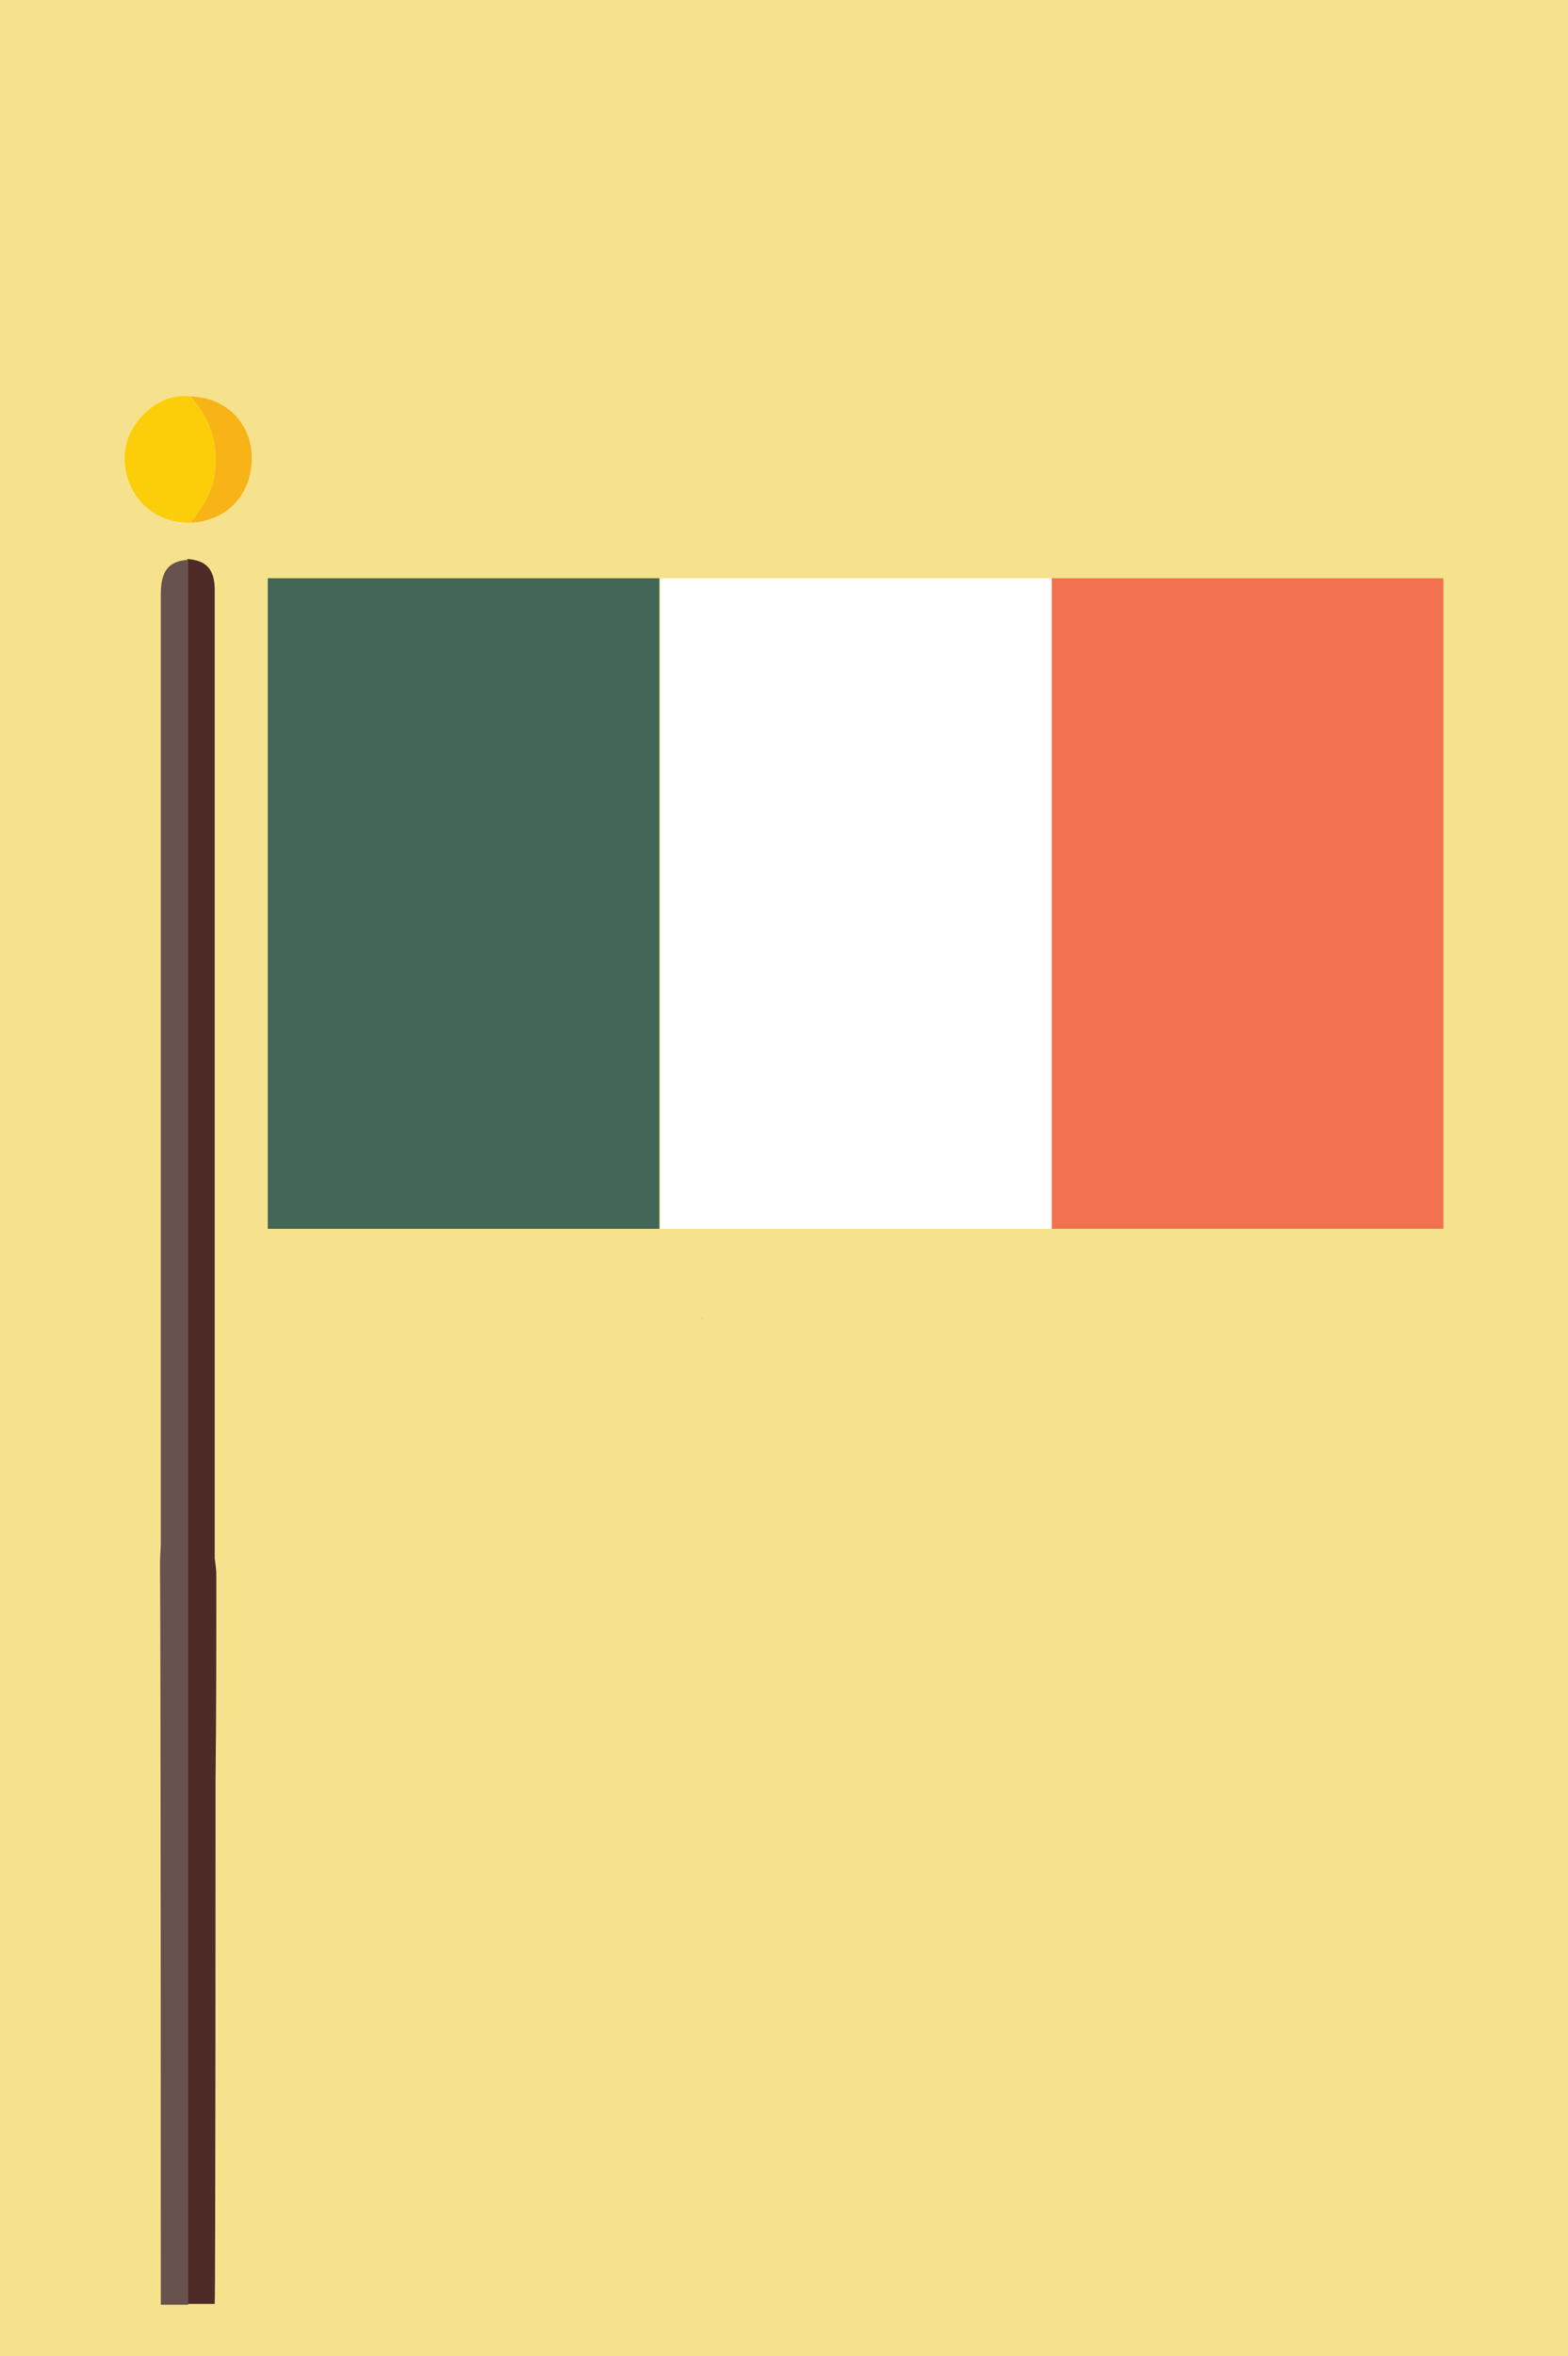 <?xml version="1.0" encoding="utf-8"?>
<!-- Generator: Adobe Illustrator 18.1.1, SVG Export Plug-In . SVG Version: 6.00 Build 0)  -->
<svg version="1.1" id="Layer_1" xmlns="http://www.w3.org/2000/svg" xmlns:xlink="http://www.w3.org/1999/xlink" x="0px" y="0px"
	 viewBox="0 0 195 293" enable-background="new 0 0 195 293" xml:space="preserve">
<g>
	<rect fill="#F6E28D" width="195" height="293"/>
	<g>
		<path fill="#4F2B28" d="M26.9,195.8c0,8.6,0,17.2-0.1,25.8c0,1.6,0,63.3-0.1,64.9c-1.1,0-2.3,0-3.4,0c0-51.5,0-162.9,0-214.4
			c0-0.9,0-1.7,0-2.6c2.4,0.2,3.4,1.3,3.4,3.9c0,11.8,0,23.5,0,35.3c0,28.4,0,56.7,0,85.1C26.8,194.5,26.9,195.2,26.9,195.8z"/>
		<path fill="#68524D" d="M23.4,69.6c0,0.9,0,1.7,0,2.6c0,51.5,0,162.9,0,214.4c-1.1,0-2.3,0-3.4,0c0-10.8,0-81.6-0.1-92.4
			c0-0.7,0.1-1.5,0.1-2.2c0-39.3,0-78.7,0-118C20,71,20.9,69.8,23.4,69.6z"/>
		<path fill="#FCCE0A" d="M23.7,65c-4.6,0.1-8.1-3.3-8.2-7.9c-0.1-4.3,4.1-8.4,8.2-7.8c2.3,2.4,3.3,5.4,3.1,8.7
			C26.7,60.7,25.4,62.9,23.7,65z"/>
		<path fill="#F8B317" d="M23.7,65c1.7-2.1,3-4.3,3.1-7c0.2-3.3-0.8-6.2-3.1-8.7c4.4,0.1,7.6,3.3,7.6,7.7
			C31.3,61.5,28.2,64.8,23.7,65z"/>
		<path fill="#F27250" d="M87.2,164c0.1,0,0.2-0.1,0.4-0.1C87.5,163.9,87.3,163.9,87.2,164z"/>
		<rect x="33.3" y="71.9" fill="#436756" width="48.7" height="80.9"/>
		<rect x="82.1" y="71.9" fill="#FFFFFF" width="48.7" height="80.9"/>
		<rect x="130.8" y="71.9" fill="#F27250" width="48.7" height="80.9"/>
	</g>
</g>
</svg>
